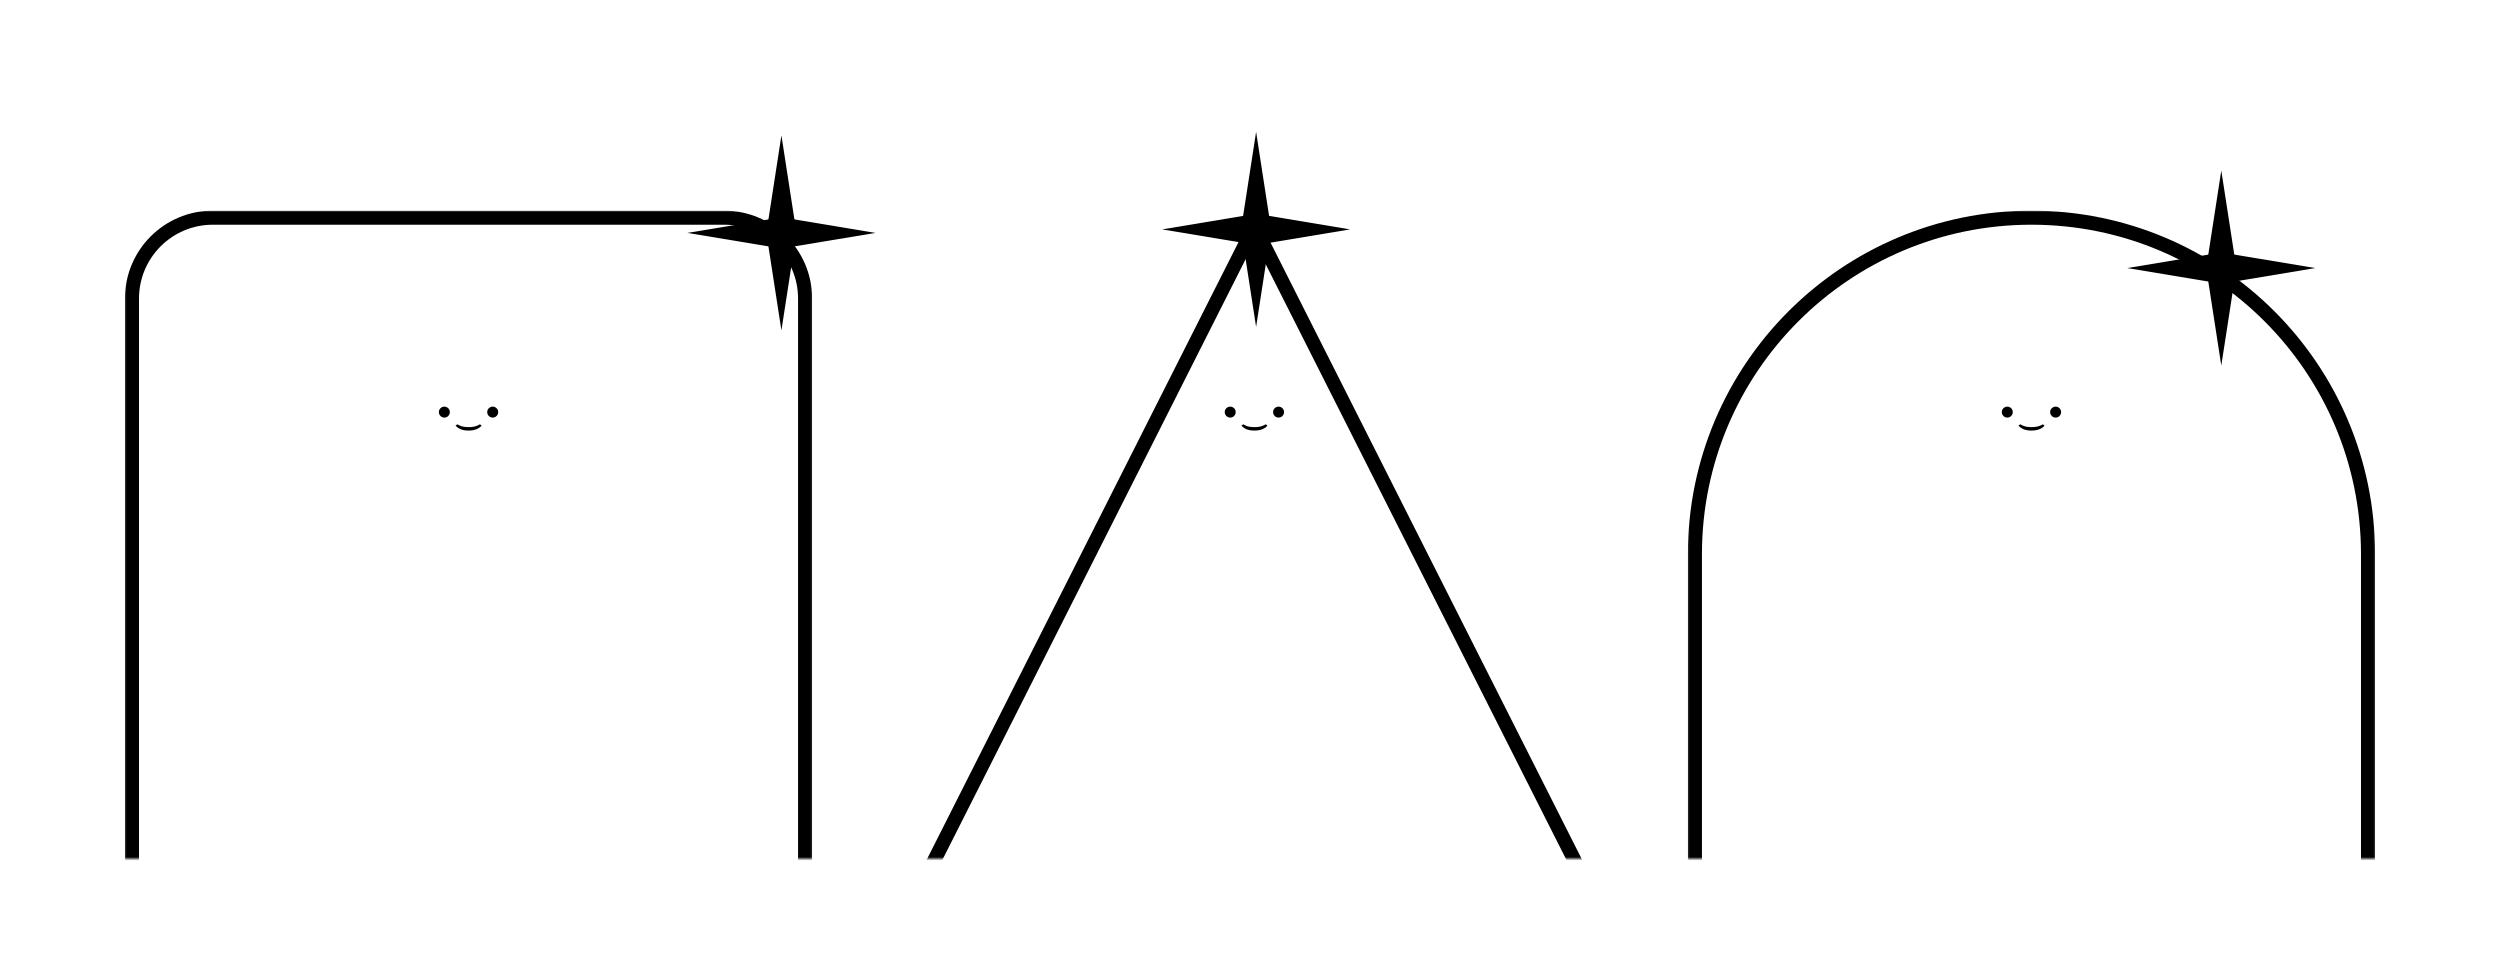 <svg width="1422" height="553" viewBox="0 0 1422 553" fill="none" xmlns="http://www.w3.org/2000/svg">
<mask id="mask0_14_813" style="mask-type:alpha" maskUnits="userSpaceOnUse" x="0" y="0" width="533" height="553">
<rect x="6.10352e-05" width="533" height="553" fill="white"/>
</mask>
<g mask="url(#mask0_14_813)">
<path d="M497.939 132.476L446.379 141.056L446.379 123.897L497.939 132.476Z" fill="black"/>
<path d="M444.47 187.952L436.201 134.457L452.738 134.457L444.47 187.952Z" fill="black"/>
<path d="M391 132.476L442.56 123.897L442.56 141.056L391 132.476Z" fill="black"/>
<path d="M444.47 77L452.739 130.495L436.201 130.495L444.47 77Z" fill="black"/>
<rect x="440.65" y="126.532" width="7.639" height="11.888" fill="black"/>
<path d="M252.749 237.53C252.176 237.53 251.653 237.39 251.18 237.111C250.706 236.827 250.327 236.448 250.043 235.974C249.764 235.501 249.624 234.978 249.624 234.405C249.624 233.827 249.764 233.304 250.043 232.835C250.327 232.362 250.706 231.985 251.18 231.706C251.653 231.422 252.176 231.28 252.749 231.28C253.327 231.28 253.85 231.422 254.319 231.706C254.792 231.985 255.169 232.362 255.448 232.835C255.732 233.304 255.874 233.827 255.874 234.405C255.874 234.978 255.732 235.501 255.448 235.974C255.169 236.448 254.792 236.827 254.319 237.111C253.85 237.39 253.327 237.53 252.749 237.53ZM266.499 244.916C265.211 244.916 264.108 244.793 263.189 244.547C262.271 244.305 261.485 243.972 260.832 243.545C260.178 243.124 259.605 242.643 259.113 242.104L260.192 241.337C260.846 241.791 261.67 242.175 262.664 242.487C263.658 242.8 264.937 242.956 266.499 242.956C267.541 242.956 268.466 242.88 269.276 242.729C270.091 242.577 270.803 242.378 271.414 242.132C272.029 241.886 272.56 241.621 273.005 241.337L273.914 242.104C273.516 242.605 272.984 243.07 272.316 243.496C271.653 243.922 270.839 244.265 269.873 244.525C268.912 244.786 267.787 244.916 266.499 244.916ZM280.249 237.53C279.676 237.53 279.153 237.39 278.68 237.111C278.206 236.827 277.827 236.448 277.543 235.974C277.264 235.501 277.124 234.978 277.124 234.405C277.124 233.827 277.264 233.304 277.543 232.835C277.827 232.362 278.206 231.985 278.68 231.706C279.153 231.422 279.676 231.28 280.249 231.28C280.827 231.28 281.35 231.422 281.819 231.706C282.292 231.985 282.669 232.362 282.948 232.835C283.232 233.304 283.374 233.827 283.374 234.405C283.374 234.978 283.232 235.501 282.948 235.974C282.669 236.448 282.292 236.827 281.819 237.111C281.35 237.39 280.827 237.53 280.249 237.53Z" fill="black"/>
<mask id="mask1_14_813" style="mask-type:alpha" maskUnits="userSpaceOnUse" x="71" y="119" width="391" height="370">
<rect x="71.066" y="119.817" width="390.867" height="368.667" fill="#D9D9D9"/>
</mask>
<g mask="url(#mask1_14_813)">
<path d="M121.066 123.817L411.933 123.817C437.338 123.817 457.933 144.412 457.933 169.817L457.933 502.917L75.066 502.917L75.066 169.817C75.067 144.412 95.661 123.817 121.066 123.817Z" stroke="black" stroke-width="8"/>
</g>
</g>
<mask id="mask2_14_813" style="mask-type:alpha" maskUnits="userSpaceOnUse" x="447" y="0" width="533" height="553">
<rect x="447" width="533" height="553" fill="white"/>
</mask>
<g mask="url(#mask2_14_813)">
<path d="M767.94 130.476L716.38 139.056L716.38 121.897L767.94 130.476Z" fill="black"/>
<path d="M714.47 185.952L706.201 132.457L722.739 132.457L714.47 185.952Z" fill="black"/>
<path d="M661 130.476L712.56 121.897L712.56 139.056L661 130.476Z" fill="black"/>
<path d="M714.47 75L722.739 128.495L706.201 128.495L714.47 75Z" fill="black"/>
<rect x="710.651" y="124.532" width="7.639" height="11.888" fill="black"/>
<path d="M699.749 237.531C699.176 237.531 698.652 237.391 698.179 237.112C697.705 236.828 697.327 236.449 697.043 235.975C696.763 235.502 696.624 234.979 696.624 234.406C696.624 233.828 696.763 233.305 697.043 232.836C697.327 232.363 697.705 231.986 698.179 231.707C698.652 231.423 699.176 231.281 699.749 231.281C700.326 231.281 700.849 231.423 701.318 231.707C701.792 231.986 702.168 232.363 702.447 232.836C702.731 233.305 702.874 233.828 702.874 234.406C702.874 234.979 702.731 235.502 702.447 235.975C702.168 236.449 701.792 236.828 701.318 237.112C700.849 237.391 700.326 237.531 699.749 237.531ZM713.499 244.917C712.211 244.917 711.107 244.794 710.189 244.548C709.27 244.306 708.484 243.972 707.831 243.546C707.177 243.125 706.605 242.644 706.112 242.105L707.192 241.338C707.845 241.792 708.669 242.176 709.663 242.488C710.658 242.801 711.936 242.957 713.499 242.957C714.54 242.957 715.466 242.881 716.276 242.73C717.09 242.578 717.802 242.379 718.413 242.133C719.029 241.887 719.559 241.622 720.004 241.338L720.913 242.105C720.516 242.606 719.983 243.07 719.315 243.497C718.652 243.923 717.838 244.266 716.872 244.526C715.911 244.787 714.786 244.917 713.499 244.917ZM727.249 237.531C726.676 237.531 726.152 237.391 725.679 237.112C725.205 236.828 724.827 236.449 724.543 235.975C724.263 235.502 724.124 234.979 724.124 234.406C724.124 233.828 724.263 233.305 724.543 232.836C724.827 232.363 725.205 231.986 725.679 231.707C726.152 231.423 726.676 231.281 727.249 231.281C727.826 231.281 728.349 231.423 728.818 231.707C729.292 231.986 729.668 232.363 729.947 232.836C730.231 233.305 730.374 233.828 730.374 234.406C730.374 234.979 730.231 235.502 729.947 235.975C729.668 236.449 729.292 236.828 728.818 237.112C728.349 237.391 727.826 237.531 727.249 237.531Z" fill="black"/>
<mask id="mask3_14_813" style="mask-type:alpha" maskUnits="userSpaceOnUse" x="518" y="119" width="391" height="370">
<rect x="518.065" y="119.817" width="390.867" height="368.667" fill="#D9D9D9"/>
</mask>
<g mask="url(#mask3_14_813)">
<path d="M902.432 502.917L524.566 502.917L713.499 128.692L902.432 502.917Z" stroke="black" stroke-width="8"/>
</g>
</g>
<mask id="mask4_14_813" style="mask-type:alpha" maskUnits="userSpaceOnUse" x="889" y="0" width="533" height="553">
<rect x="889" width="533" height="553" fill="white"/>
</mask>
<g mask="url(#mask4_14_813)">
<path d="M1316.94 152.476L1265.38 161.056L1265.38 143.897L1316.94 152.476Z" fill="black"/>
<path d="M1263.47 207.952L1255.2 154.457L1271.74 154.457L1263.47 207.952Z" fill="black"/>
<path d="M1210 152.476L1261.56 143.897L1261.56 161.056L1210 152.476Z" fill="black"/>
<path d="M1263.47 97L1271.74 150.495L1255.2 150.495L1263.47 97Z" fill="black"/>
<rect x="1259.65" y="146.532" width="7.639" height="11.888" fill="black"/>
<path d="M1141.75 237.53C1141.18 237.53 1140.65 237.39 1140.18 237.111C1139.71 236.827 1139.33 236.448 1139.04 235.974C1138.76 235.501 1138.62 234.978 1138.62 234.405C1138.62 233.827 1138.76 233.304 1139.04 232.835C1139.33 232.362 1139.71 231.985 1140.18 231.706C1140.65 231.422 1141.18 231.28 1141.75 231.28C1142.33 231.28 1142.85 231.422 1143.32 231.706C1143.79 231.985 1144.17 232.362 1144.45 232.835C1144.73 233.304 1144.87 233.827 1144.87 234.405C1144.87 234.978 1144.73 235.501 1144.45 235.974C1144.17 236.448 1143.79 236.827 1143.32 237.111C1142.85 237.39 1142.33 237.53 1141.75 237.53ZM1155.5 244.916C1154.21 244.916 1153.11 244.793 1152.19 244.547C1151.27 244.305 1150.48 243.972 1149.83 243.545C1149.18 243.124 1148.61 242.643 1148.11 242.104L1149.19 241.337C1149.85 241.791 1150.67 242.175 1151.66 242.487C1152.66 242.8 1153.94 242.956 1155.5 242.956C1156.54 242.956 1157.47 242.88 1158.28 242.729C1159.09 242.577 1159.8 242.378 1160.41 242.132C1161.03 241.886 1161.56 241.621 1162 241.337L1162.91 242.104C1162.52 242.605 1161.98 243.07 1161.32 243.496C1160.65 243.922 1159.84 244.265 1158.87 244.525C1157.91 244.786 1156.79 244.916 1155.5 244.916ZM1169.25 237.53C1168.68 237.53 1168.15 237.39 1167.68 237.111C1167.21 236.827 1166.83 236.448 1166.54 235.974C1166.26 235.501 1166.12 234.978 1166.12 234.405C1166.12 233.827 1166.26 233.304 1166.54 232.835C1166.83 232.362 1167.21 231.985 1167.68 231.706C1168.15 231.422 1168.68 231.28 1169.25 231.28C1169.83 231.28 1170.35 231.422 1170.82 231.706C1171.29 231.985 1171.67 232.362 1171.95 232.835C1172.23 233.304 1172.37 233.827 1172.37 234.405C1172.37 234.978 1172.23 235.501 1171.95 235.974C1171.67 236.448 1171.29 236.827 1170.82 237.111C1170.35 237.39 1169.83 237.53 1169.25 237.53Z" fill="black"/>
<mask id="mask5_14_813" style="mask-type:alpha" maskUnits="userSpaceOnUse" x="960" y="119" width="391" height="370">
<rect x="960.066" y="119.817" width="390.867" height="368.667" fill="#D9D9D9"/>
</mask>
<g mask="url(#mask5_14_813)">
<path d="M1155.5 123.817C1261.23 123.817 1346.93 209.525 1346.93 315.25L1346.93 502.917L964.067 502.917L964.067 315.25C964.067 209.525 1049.77 123.817 1155.5 123.817Z" stroke="black" stroke-width="8"/>
</g>
</g>
</svg>
